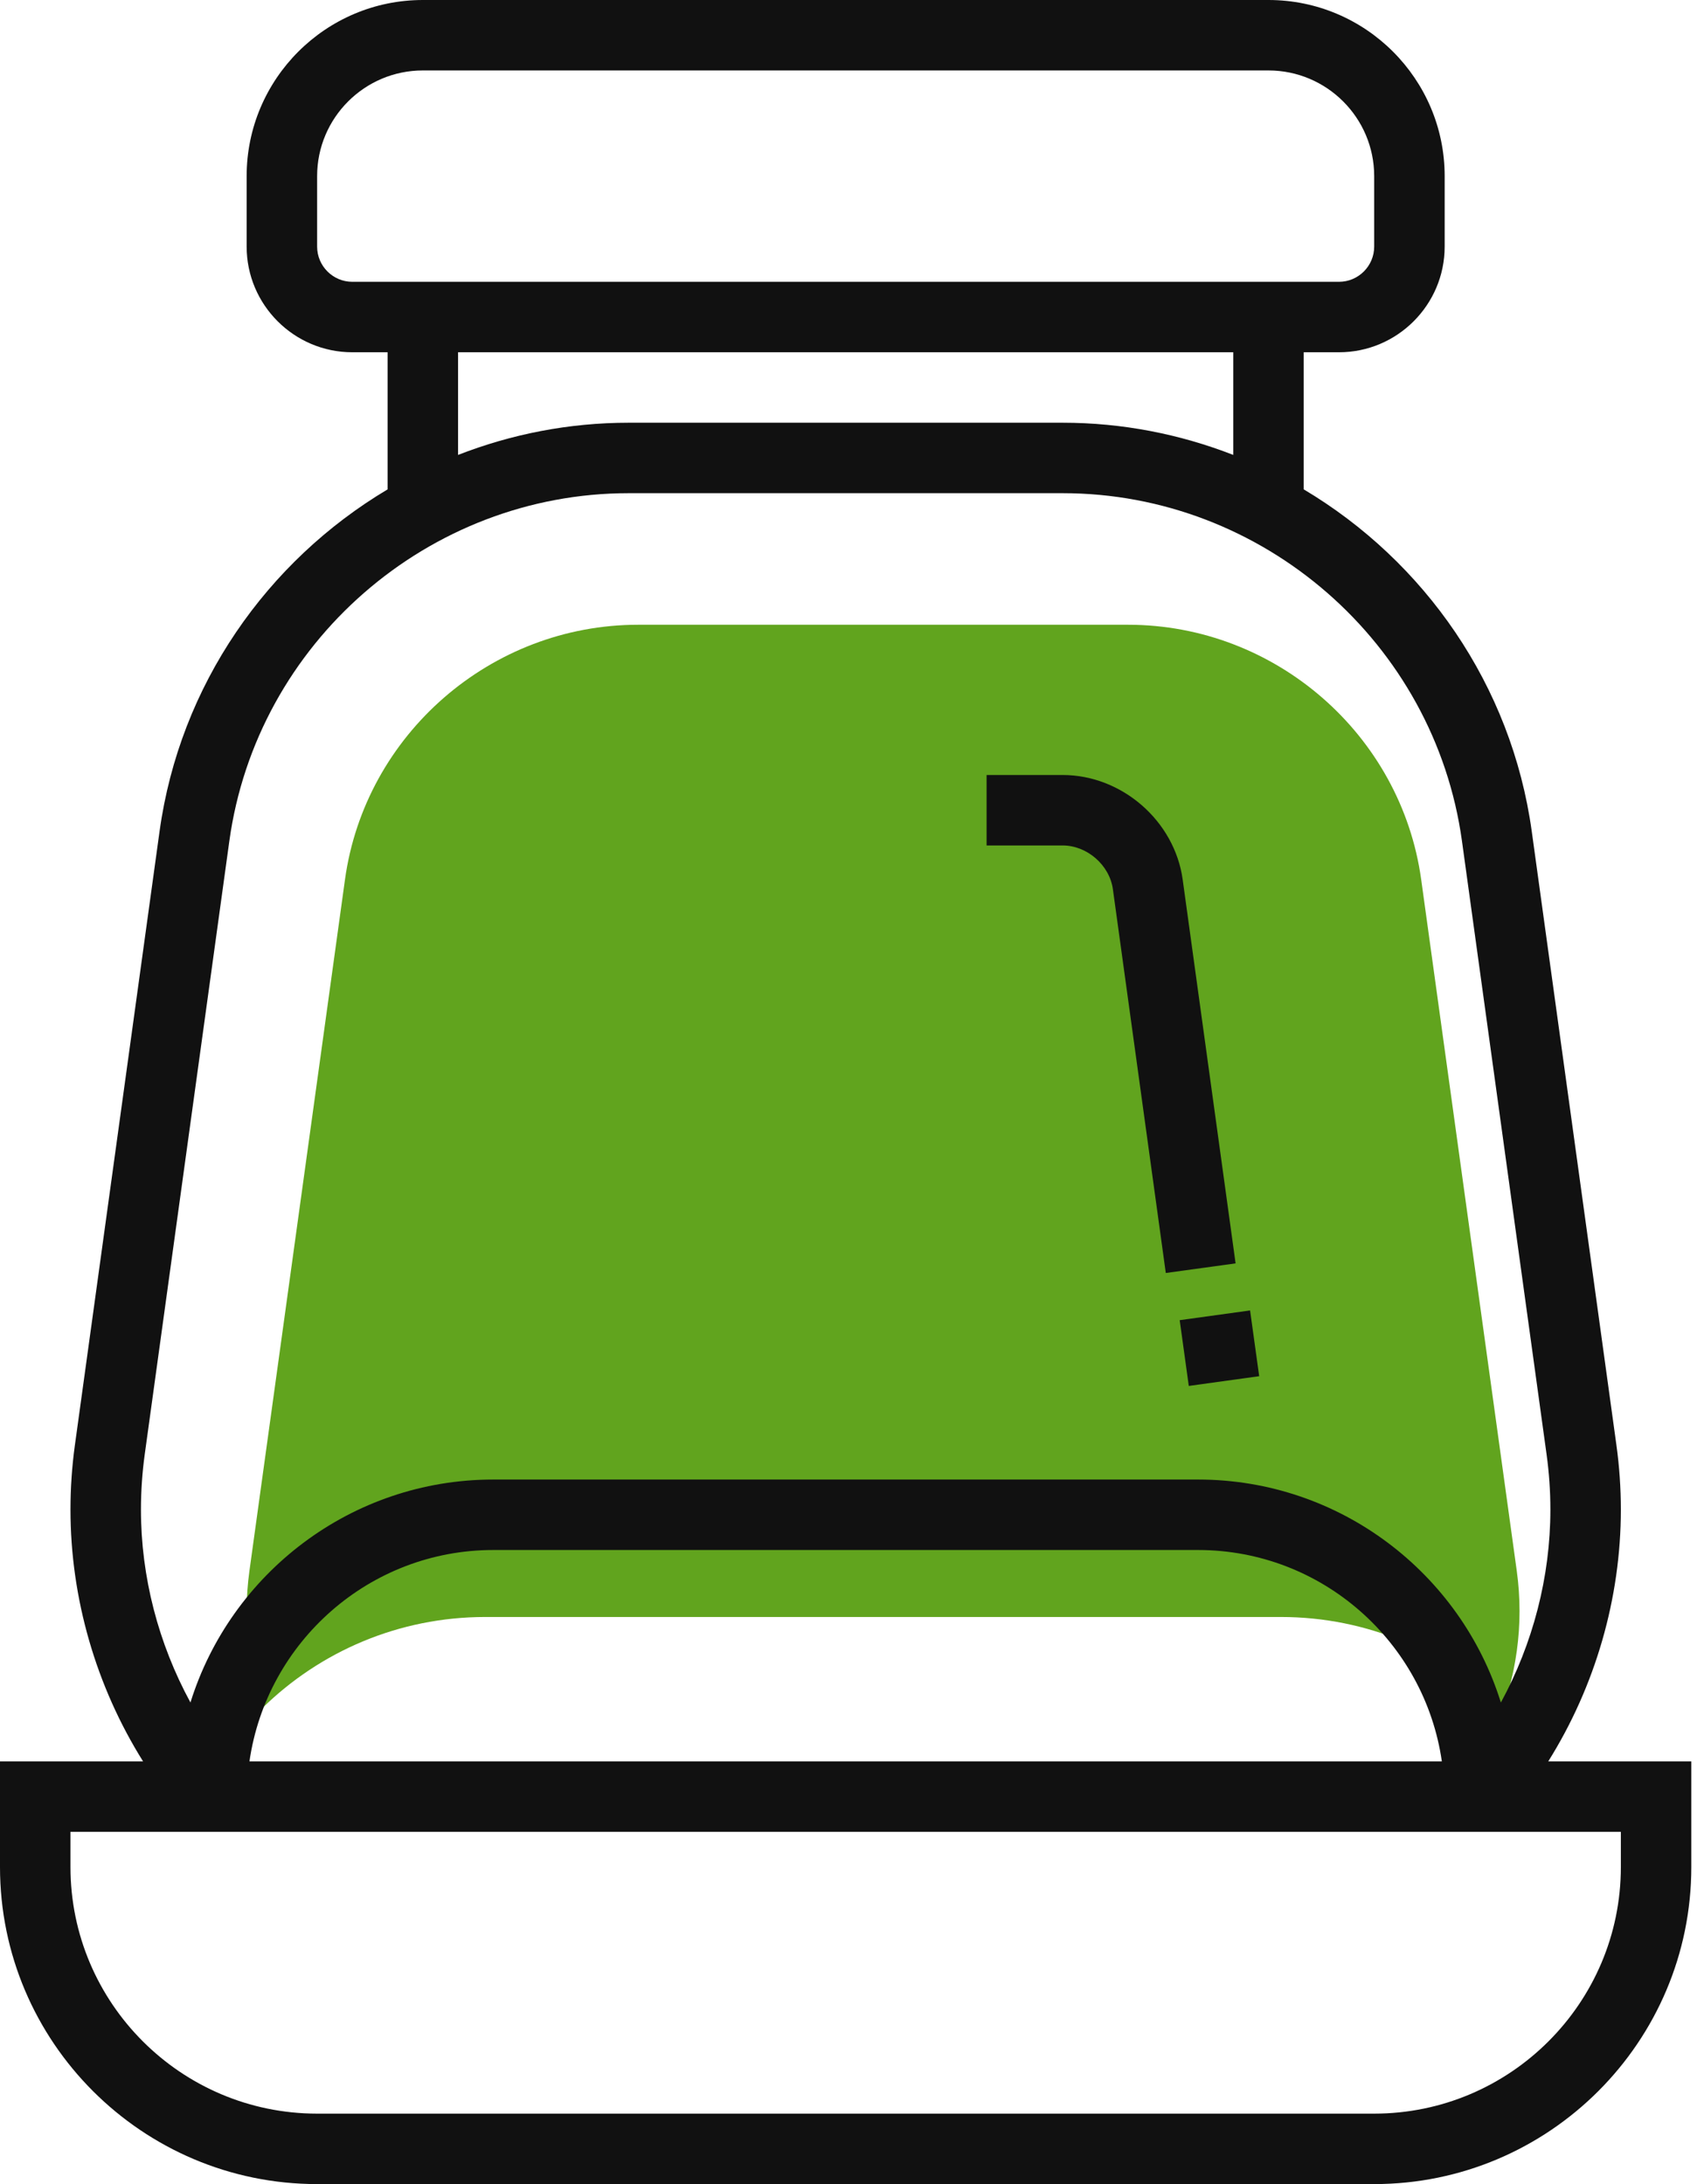 <svg width="78" height="100" viewBox="0 0 78 100" fill="none" xmlns="http://www.w3.org/2000/svg">
<path d="M12.015 78.201C14.642 75.626 18.242 74.035 22.215 74.035H58.631C62.604 74.035 66.202 75.626 68.832 78.201L69.059 77.386C69.389 76.199 69.556 74.983 69.556 73.769C69.556 73.157 69.514 72.535 69.429 71.921L65.055 40.275C64.136 33.622 58.367 28.605 51.638 28.605H29.209C22.479 28.605 16.711 33.622 15.791 40.275L11.418 71.921C11.334 72.535 11.29 73.157 11.29 73.769C11.29 74.981 11.458 76.197 11.787 77.382L12.015 78.201Z" fill="#61A41E"/>
<path d="M50.942 40.713L53.364 58.285L56.559 57.845L54.137 40.273C53.768 37.587 51.353 35.484 48.643 35.484H45.161V38.71H48.643C49.76 38.71 50.79 39.608 50.942 40.713Z" fill="#111111"/>
<path d="M70.871 80.645C73.023 77.21 74.194 73.179 74.194 69.119C74.194 68.134 74.126 67.137 73.99 66.158L70.116 38.068C69.19 31.358 65.194 25.692 59.677 22.405V16.129H61.29C63.958 16.129 66.129 13.958 66.129 11.29V8.065C66.129 3.618 62.511 0 58.065 0H19.355C14.908 0 11.29 3.618 11.29 8.065V11.29C11.29 13.958 13.461 16.129 16.129 16.129H17.742V22.407C12.226 25.692 8.229 31.36 7.303 38.069L3.429 66.16C3.294 67.137 3.226 68.132 3.226 69.119C3.226 73.179 4.397 77.21 6.548 80.645H0V85.484C0 93.489 6.513 100 14.516 100H62.903C70.906 100 77.419 93.489 77.419 85.484V80.645H70.871ZM14.516 11.29V8.065C14.516 5.397 16.687 3.226 19.355 3.226H58.065C60.732 3.226 62.903 5.397 62.903 8.065V11.29C62.903 12.179 62.179 12.903 61.29 12.903H16.129C15.24 12.903 14.516 12.179 14.516 11.29ZM20.968 16.129H56.452V20.829C54.016 19.879 51.381 19.355 48.644 19.355H28.776C26.039 19.355 23.403 19.879 20.968 20.829V16.129ZM6.624 66.598L10.498 38.508C11.752 29.429 19.61 22.581 28.776 22.581H48.644C57.81 22.581 65.668 29.429 66.921 38.508L70.795 66.598C70.91 67.432 70.968 68.281 70.968 69.119C70.968 72.198 70.169 75.252 68.702 77.952C66.863 72.042 61.343 67.742 54.839 67.742H22.581C16.076 67.742 10.556 72.043 8.718 77.95C7.25 75.252 6.452 72.198 6.452 69.119C6.452 68.281 6.51 67.432 6.624 66.598ZM66 80.645H11.419C12.207 75.184 16.905 70.968 22.581 70.968H54.839C60.514 70.968 65.213 75.184 66 80.645ZM74.194 85.484C74.194 91.708 69.129 96.774 62.903 96.774H14.516C8.29 96.774 3.226 91.708 3.226 85.484V83.871H74.194V85.484Z" fill="#111111"/>
<path d="M54 60.445L57.222 60L57.639 63.01L54.416 63.456L54 60.445Z" fill="#111111"/>
</svg>
